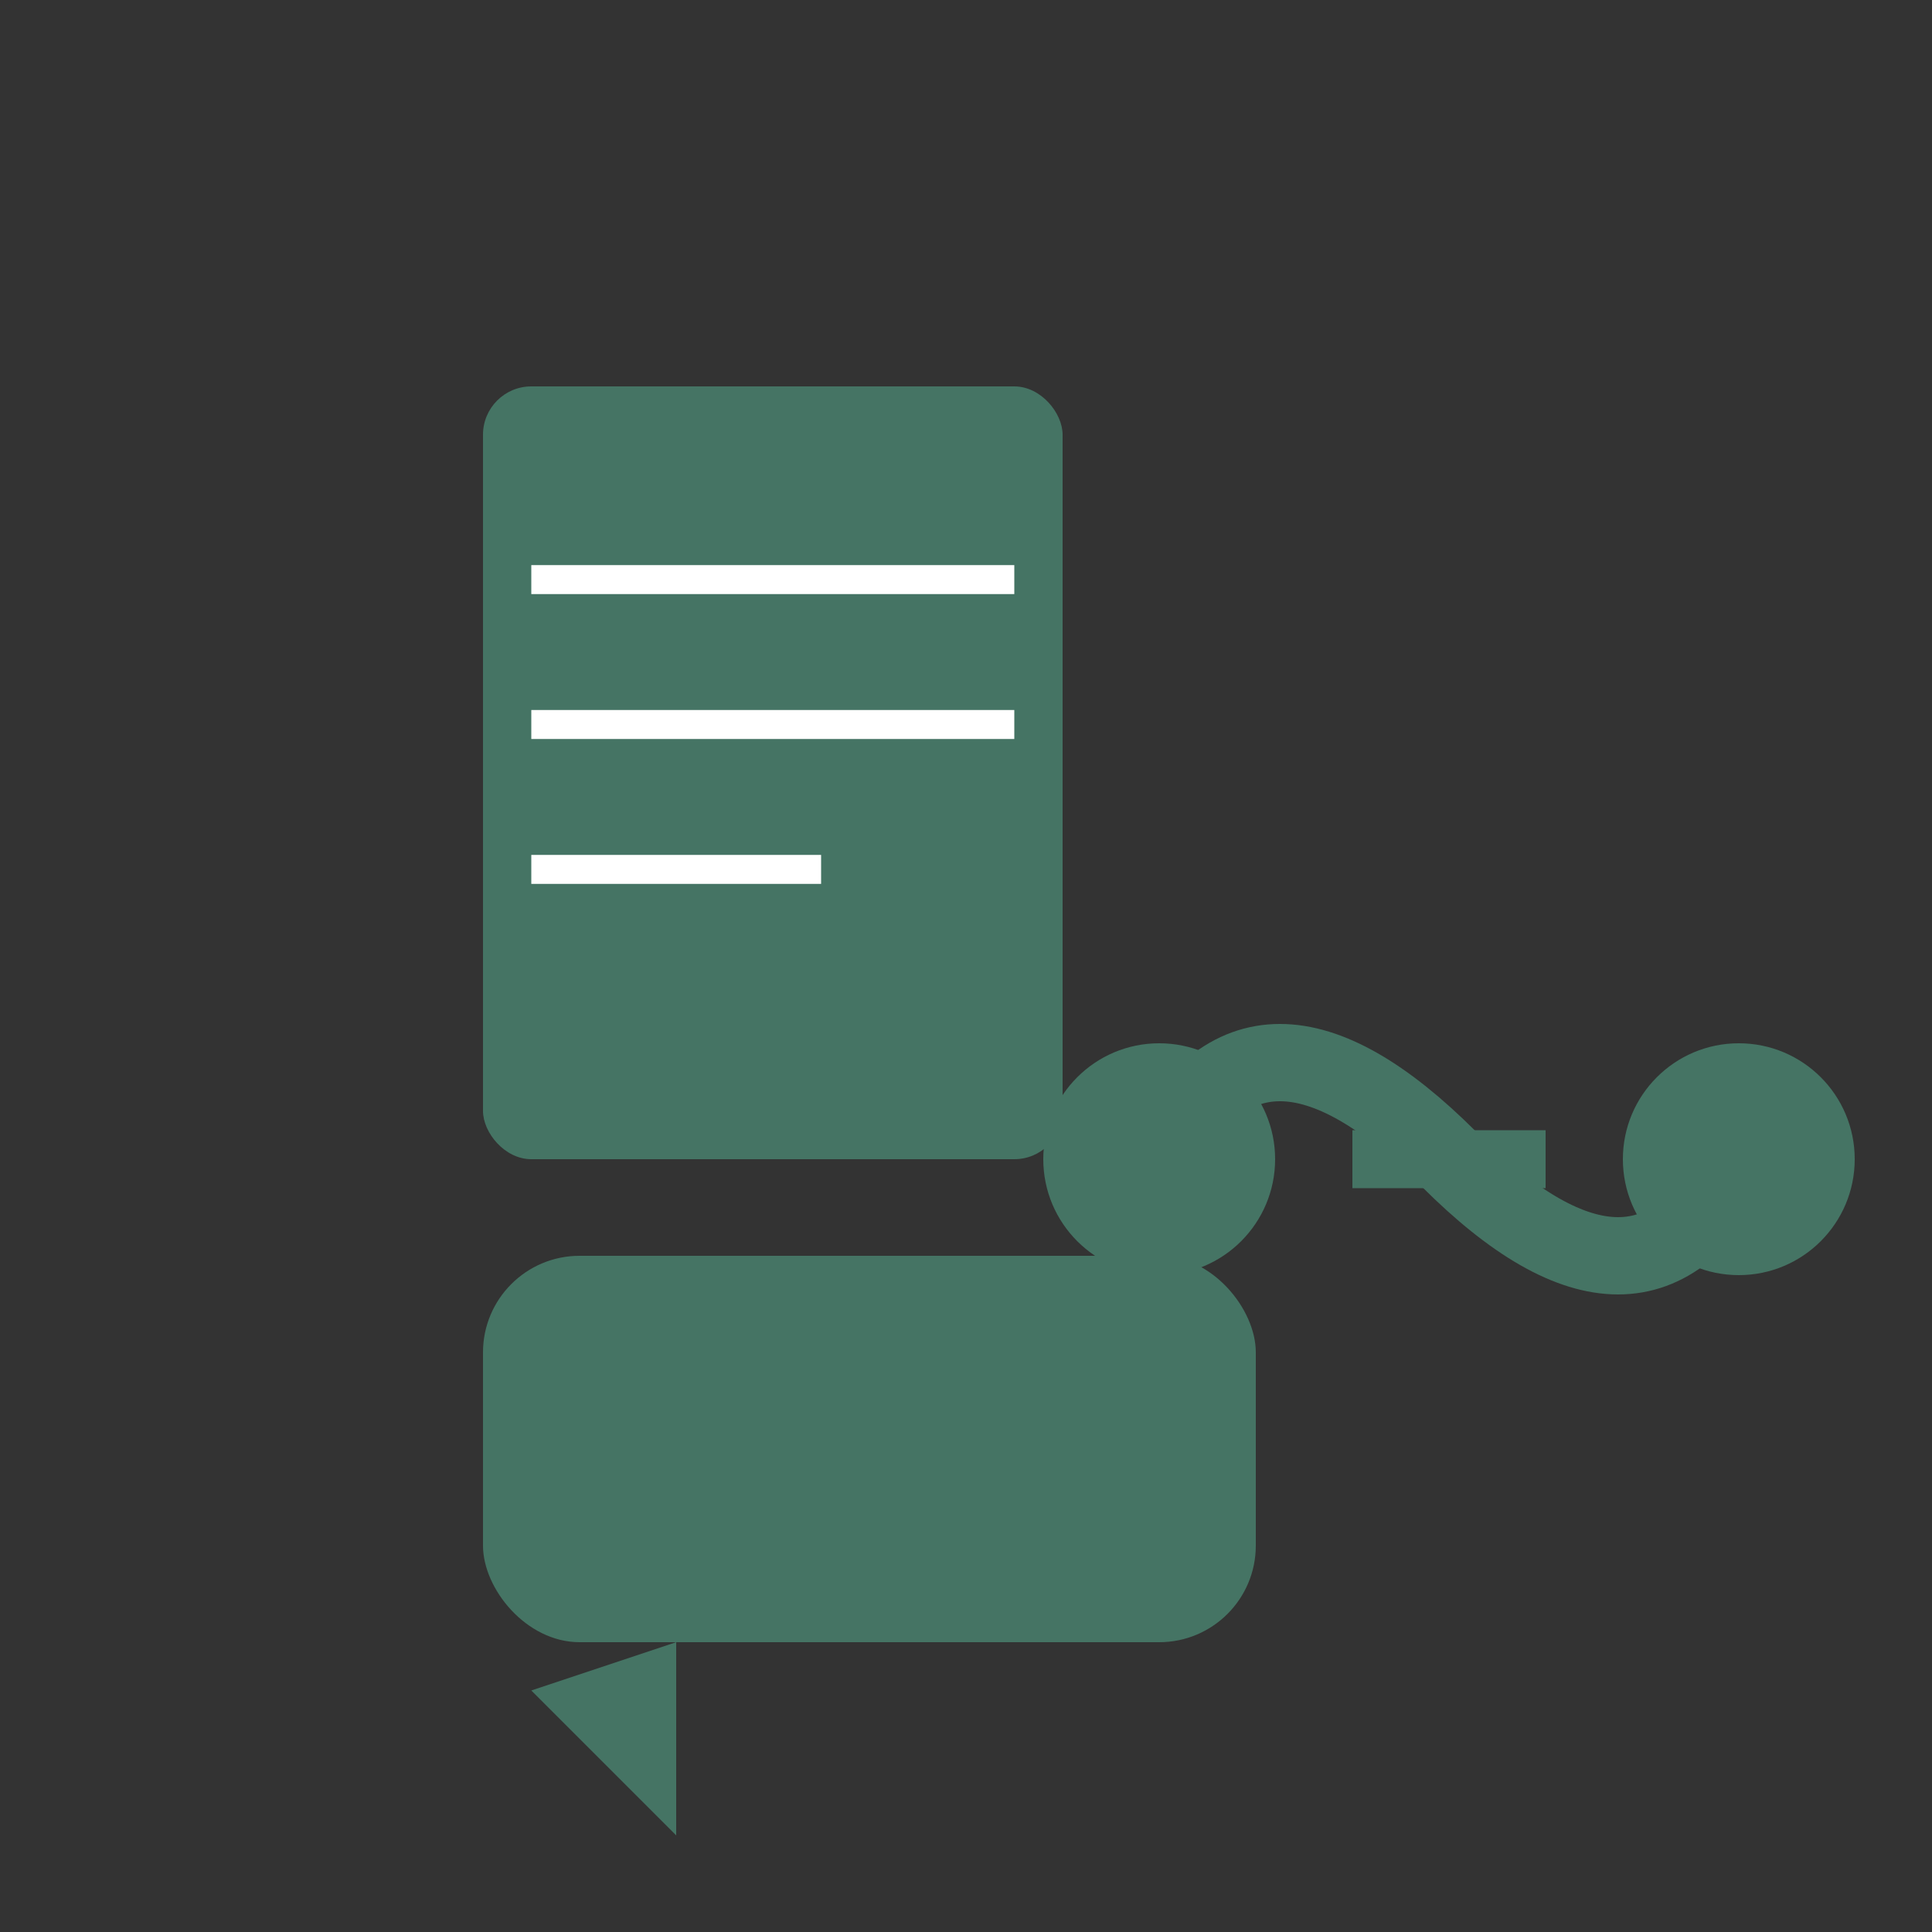 <svg width="200" height="200" xmlns="http://www.w3.org/2000/svg" viewBox="0 0 200 200">
  <rect x="0" y="0" width="200" height="200" fill="#333333" stroke="none"/>
  <!-- Document (symbolizing legal work) -->
  <rect x="50" y="40" width="60" height="80" rx="5" ry="5" fill="#457464"/>
  <line x1="55" y1="60" x2="105" y2="60" stroke="#ffffff" stroke-width="3"/>
  <line x1="55" y1="75" x2="105" y2="75" stroke="#ffffff" stroke-width="3"/>
  <line x1="55" y1="90" x2="85" y2="90" stroke="#ffffff" stroke-width="3"/>

  <!-- Handshake -->
  <path d="M120,120 Q130,100 150,120 T180,120" fill="none" stroke="#457464" stroke-width="8"/>
  <circle cx="120" cy="120" r="12" fill="#457464"/>
  <circle cx="180" cy="120" r="12" fill="#457464"/>
  <path d="M140,120 L160,120" stroke="#457464" stroke-width="6"/>

  <!-- Speech bubble (symbolizing communication) -->
  <rect x="50" y="130" width="80" height="40" rx="10" ry="10" fill="#457464"/>
  <polygon points="70,170 70,190 55,175" fill="#457464"/>
</svg>